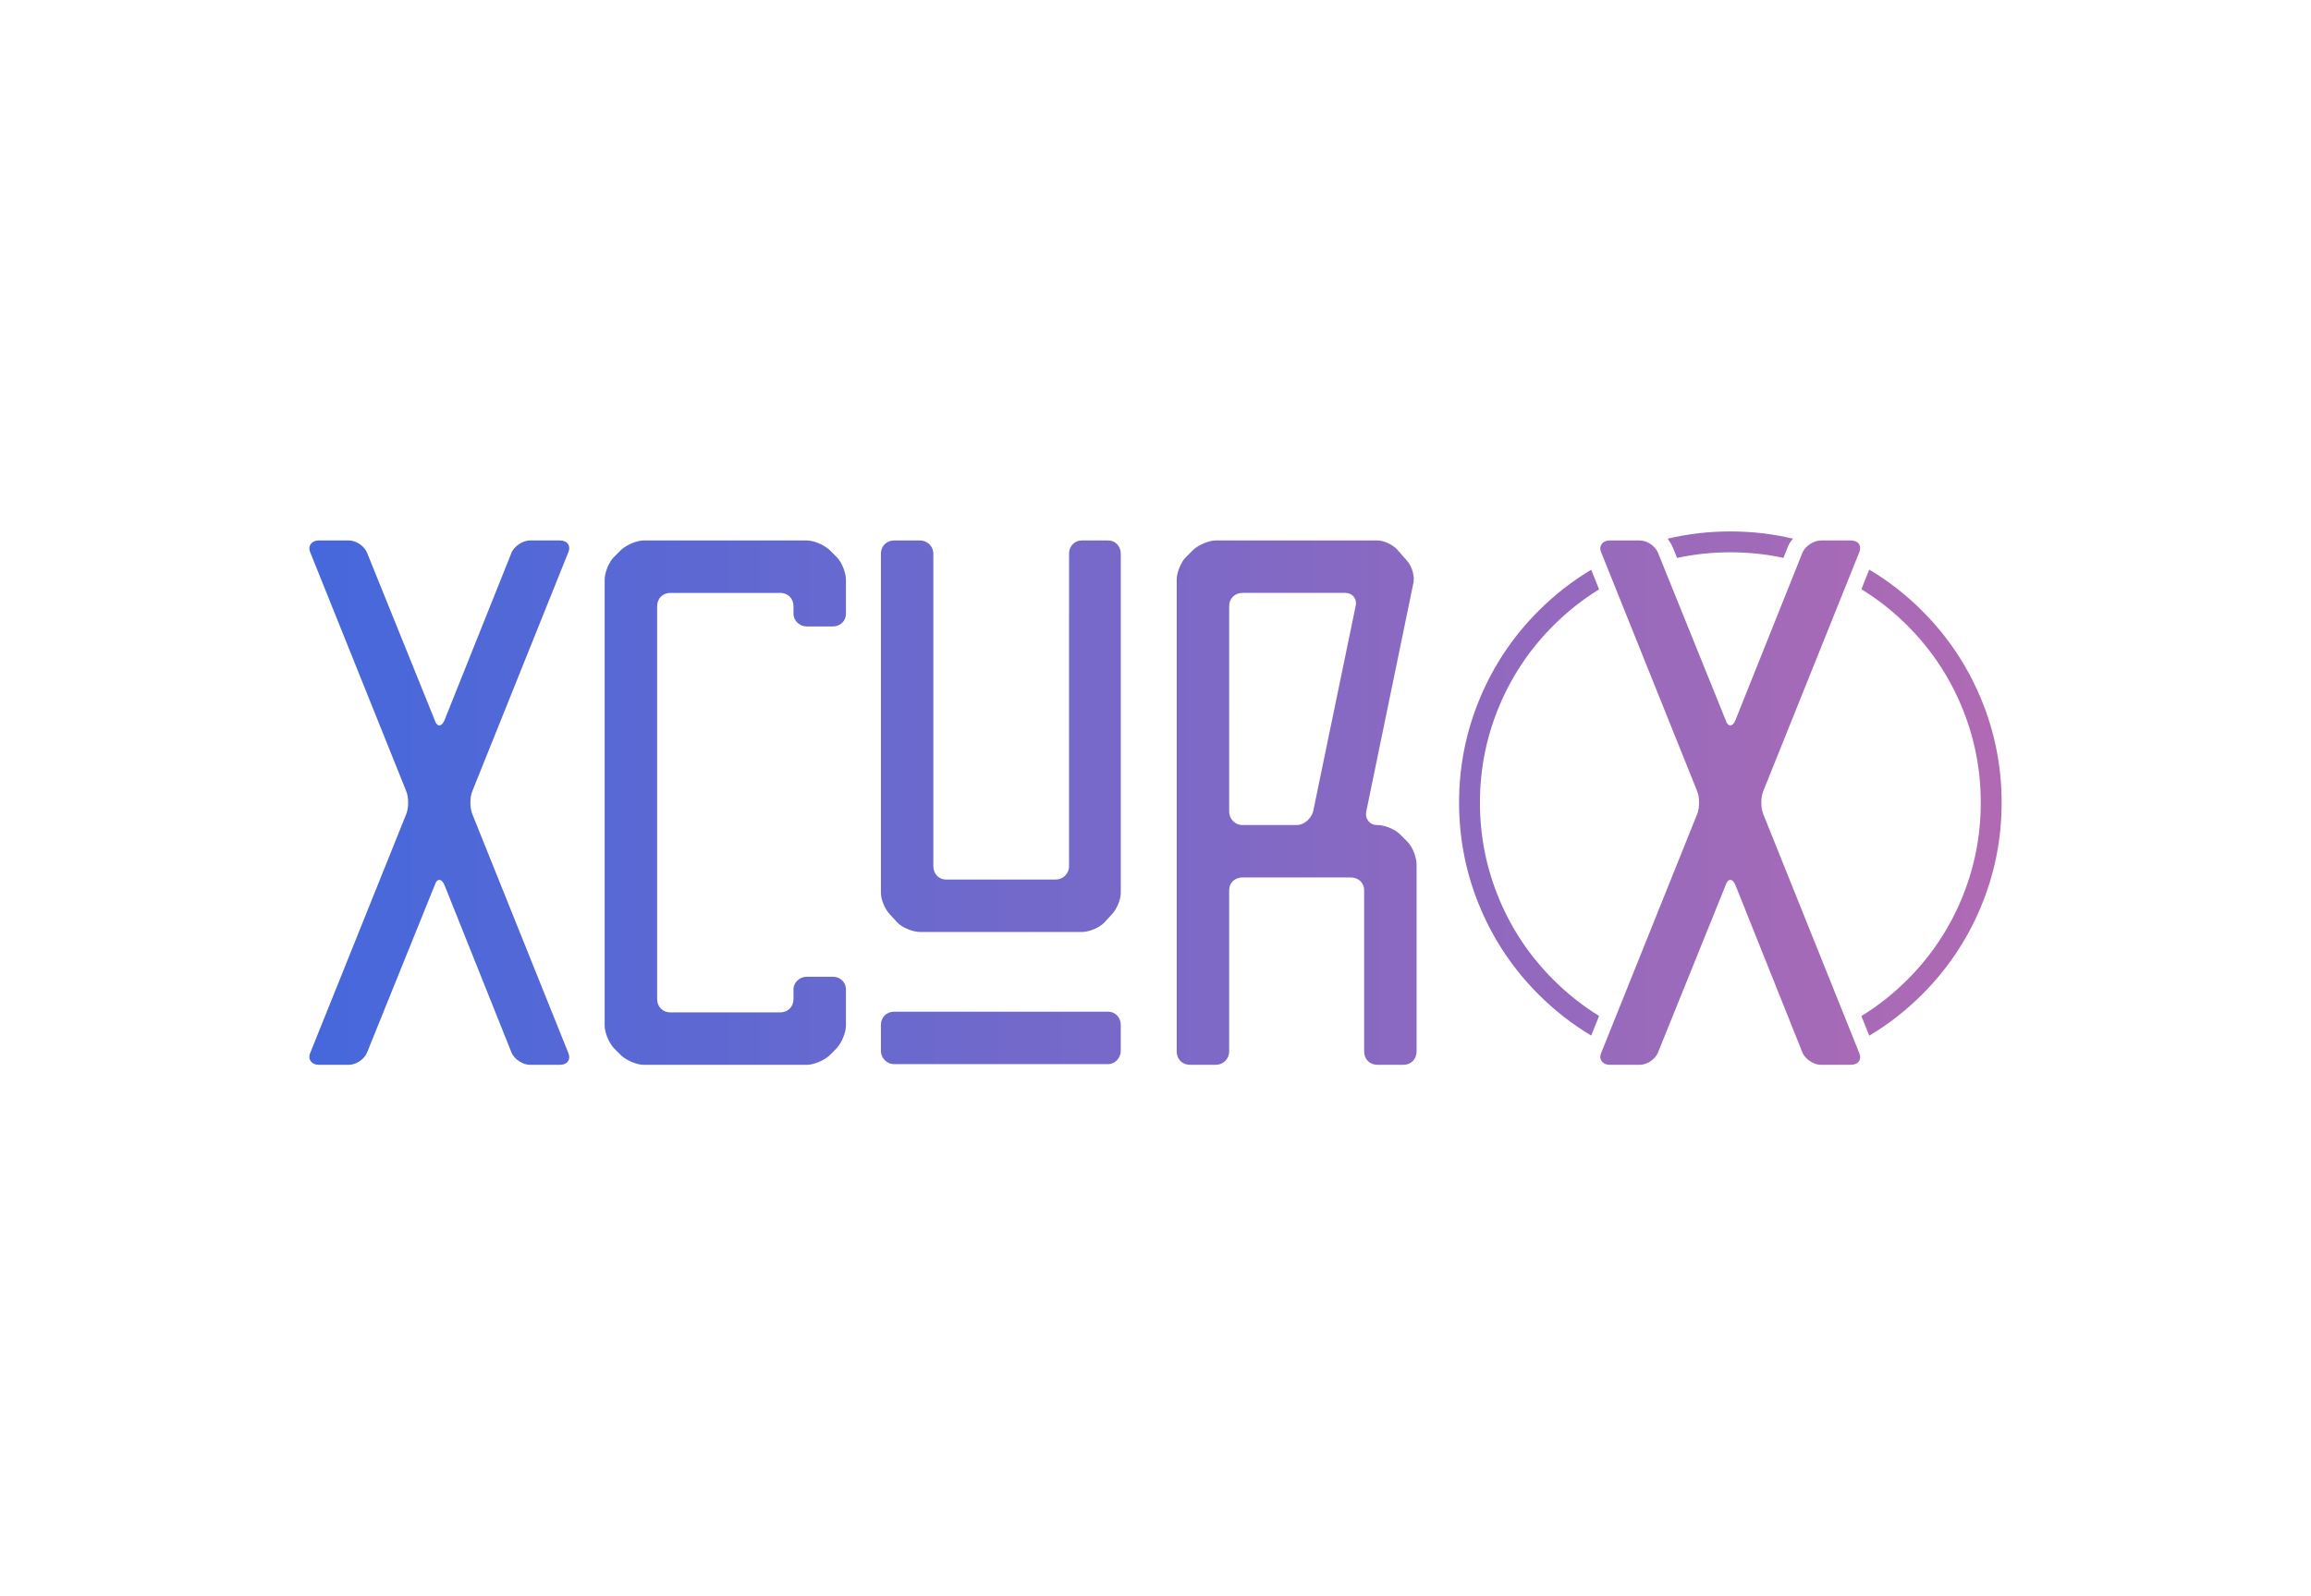 <svg xmlns:mydata="http://www.w3.org/2000/svg" mydata:contrastcolor="151f42" mydata:template="Contrast" mydata:presentation="2.5" mydata:layouttype="undefined" mydata:specialfontid="undefined" mydata:id1="352" mydata:id2="684" mydata:companyname="xcurx" mydata:companytagline="" version="1.1" xmlns="http://www.w3.org/2000/svg" xmlns:xlink="http://www.w3.org/1999/xlink" viewBox="0 45 550 380"><defs><linearGradient x1="73.627" y1="235" x2="476.373" y2="235" gradientUnits="userSpaceOnUse" id="color-13000930102"><stop offset="0" stop-color="#4568dc"></stop><stop offset="1" stop-color="#b06ab3"></stop></linearGradient></defs><g fill="url(#color-13000930102)" fill-rule="nonzero" stroke="none" stroke-width="1" stroke-linecap="butt" stroke-linejoin="miter" stroke-miterlimit="10" stroke-dasharray="" stroke-dashoffset="0" font-family="none" font-weight="none" font-size="none" text-anchor="none" style="mix-blend-mode: normal"><g data-paper-data="{&quot;isGlobalGroup&quot;:true,&quot;bounds&quot;:{&quot;x&quot;:73.62748201330146,&quot;y&quot;:171.51211380333268,&quot;width&quot;:402.7450359733971,&quot;height&quot;:126.97577239333464}}"><g data-paper-data="{&quot;isPrimaryText&quot;:true}"><path d="M103.462,255.714c0.499,-1.664 1.664,-1.664 2.33,0l15.978,39.945c0.666,1.498 2.663,2.829 4.327,2.829h7.157c1.831,0 2.663,-1.331 1.997,-2.829l-22.802,-56.755c-0.666,-1.498 -0.666,-4.161 0,-5.659l22.802,-56.755c0.666,-1.498 -0.166,-2.829 -1.997,-2.829h-7.157c-1.664,0 -3.662,1.331 -4.327,2.829l-15.978,39.945c-0.666,1.664 -1.831,1.664 -2.33,0l-16.144,-39.945c-0.666,-1.498 -2.497,-2.829 -4.327,-2.829h-7.157c-1.664,0 -2.663,1.331 -1.997,2.829l22.802,56.755c0.666,1.498 0.666,4.161 0,5.659l-22.802,56.755c-0.666,1.498 0.333,2.829 1.997,2.829h7.157c1.831,0 3.662,-1.331 4.327,-2.829z" data-paper-data="{&quot;glyphName&quot;:&quot;X&quot;,&quot;glyphIndex&quot;:0,&quot;firstGlyphOfWord&quot;:true,&quot;word&quot;:1}"></path><path d="M153.226,173.661c-1.664,0 -3.994,0.999 -5.326,2.164l-1.831,1.831c-1.165,1.165 -2.164,3.662 -2.164,5.326v106.186c0,1.664 0.999,3.994 2.164,5.326l1.831,1.831c1.331,1.165 3.662,2.164 5.326,2.164h38.78c1.664,0 3.994,-0.999 5.326,-2.164l1.831,-1.831c1.165,-1.331 2.164,-3.662 2.164,-5.326v-8.655c0,-1.664 -1.331,-2.996 -3.162,-2.996h-6.158c-1.664,0 -3.162,1.331 -3.162,2.996v2.33c0,1.831 -1.331,3.162 -3.162,3.162h-26.13c-1.831,0 -3.162,-1.331 -3.162,-3.162v-93.537c0,-1.831 1.331,-3.162 3.162,-3.162h26.13c1.831,0 3.162,1.331 3.162,3.162v1.831c0,1.664 1.498,2.996 3.162,2.996h6.158c1.831,0 3.162,-1.331 3.162,-2.996v-8.155c0,-1.664 -0.999,-4.161 -2.164,-5.326l-1.831,-1.831c-1.331,-1.165 -3.662,-2.164 -5.326,-2.164z" data-paper-data="{&quot;glyphName&quot;:&quot;C&quot;,&quot;glyphIndex&quot;:1,&quot;word&quot;:1}"></path><path d="M254.419,251.22c0,1.831 -1.498,3.162 -3.162,3.162h-26.13c-1.664,0 -2.996,-1.331 -2.996,-3.162v-74.397c0,-1.831 -1.498,-3.162 -3.162,-3.162h-6.158c-1.831,0 -3.162,1.331 -3.162,3.162v80.721c0,1.664 0.999,3.994 2.164,5.16l1.831,1.997c1.165,1.165 3.662,2.164 5.326,2.164h38.447c1.831,0 4.161,-0.999 5.326,-2.164l1.831,-1.997c1.165,-1.165 2.164,-3.495 2.164,-5.16v-80.721c0,-1.831 -1.331,-3.162 -2.996,-3.162h-6.325c-1.664,0 -2.996,1.331 -2.996,3.162zM209.648,295.159c0,1.664 1.331,3.162 3.162,3.162h50.929c1.664,0 2.996,-1.498 2.996,-3.162v-6.158c0,-1.831 -1.331,-3.162 -2.996,-3.162h-50.929c-1.831,0 -3.162,1.331 -3.162,3.162z" data-paper-data="{&quot;glyphName&quot;:&quot;special;U.001&quot;,&quot;glyphIndex&quot;:2,&quot;word&quot;:1}"></path><path d="M321.493,253.883c1.831,0 3.162,1.331 3.162,2.996v38.447c0,1.831 1.331,3.162 3.162,3.162h6.158c1.831,0 3.162,-1.331 3.162,-3.162v-44.605c0,-1.664 -0.999,-4.161 -2.164,-5.326l-1.831,-1.831c-1.165,-1.165 -3.662,-2.164 -5.326,-2.164h-0.166c-1.664,0 -2.829,-1.498 -2.497,-3.162l11.151,-54.092c0.499,-1.664 -0.166,-3.994 -1.165,-5.326l-2.33,-2.663c-0.999,-1.331 -3.329,-2.497 -4.993,-2.497h-38.447c-1.664,0 -3.994,0.999 -5.326,2.164l-1.831,1.831c-1.165,1.165 -2.164,3.662 -2.164,5.326v55.257c0,1.664 0,4.494 0,6.158v6.325c0,1.664 0,4.494 0,6.158v38.447c0,1.831 1.331,3.162 3.162,3.162h6.158c1.664,0 3.162,-1.331 3.162,-3.162v-38.447c0,-1.664 1.331,-2.996 3.162,-2.996zM292.533,189.306c0,-1.831 1.331,-3.162 3.162,-3.162h24.466c1.664,0 2.829,1.331 2.497,2.996l-10.153,49.099c-0.499,1.664 -2.164,3.162 -3.828,3.162h-12.982c-1.831,0 -3.162,-1.498 -3.162,-3.162z" data-paper-data="{&quot;glyphName&quot;:&quot;R&quot;,&quot;glyphIndex&quot;:3,&quot;word&quot;:1}"></path><g data-paper-data="{&quot;initialText&quot;:&quot;X&quot;,&quot;fillRule&quot;:&quot;nonzero&quot;,&quot;selectedEffects&quot;:{&quot;container&quot;:&quot;enclosed_circle_outline3&quot;,&quot;transformation&quot;:&quot;&quot;,&quot;pattern&quot;:&quot;&quot;},&quot;blockLetter&quot;:&quot;O&quot;,&quot;blockLetterId&quot;:0,&quot;relativeBoundsIconToContainer&quot;:{&quot;top&quot;:0.008461901572235843,&quot;left&quot;:-0.00019705416214463333},&quot;widthRatioIconToContainer&quot;:0.47900310481696773,&quot;heightRatioIconToContainer&quot;:0.9830761968555283,&quot;bounds&quot;:{&quot;x&quot;:347.2479578558755,&quot;y&quot;:171.51211380333268,&quot;width&quot;:129.12456013082306,&quot;height&quot;:126.97577239333464},&quot;isIcon&quot;:&quot;true&quot;,&quot;iconType&quot;:&quot;initial&quot;,&quot;iconStyle&quot;:&quot;icon-in-text&quot;,&quot;rawInitialId&quot;:352,&quot;line&quot;:1,&quot;iconInPrimaryText&quot;:true,&quot;suitableAsStandaloneIcon&quot;:true}"><path d="M394.549,295.658c-0.666,1.498 -2.497,2.829 -4.327,2.829h-7.157c-1.664,0 -2.663,-1.331 -1.997,-2.829l22.802,-56.755c0.666,-1.498 0.666,-4.161 0,-5.659l-22.802,-56.755c-0.666,-1.498 0.333,-2.829 1.997,-2.829h7.157c1.831,0 3.662,1.331 4.327,2.829l16.144,39.945c0.499,1.664 1.664,1.664 2.33,0l15.978,-39.945c0.666,-1.498 2.663,-2.829 4.327,-2.829h7.157c1.831,0 2.663,1.331 1.997,2.829l-22.802,56.755c-0.666,1.498 -0.666,4.161 0,5.659l22.802,56.755c0.666,1.498 -0.166,2.829 -1.997,2.829h-7.157c-1.664,0 -3.662,-1.331 -4.327,-2.829l-15.978,-39.945c-0.666,-1.664 -1.831,-1.664 -2.33,0zM366.158,190.422c3.816,-3.816 7.995,-7.08 12.537,-9.793l1.364,3.396l0.512,1.275c-3.934,2.421 -7.568,5.299 -10.902,8.634c-5.5,5.5 -9.757,11.814 -12.773,18.944c-3.122,7.38 -4.682,15.112 -4.682,23.197c0,8.084 1.561,15.816 4.682,23.197c3.016,7.13 7.273,13.444 12.773,18.944c3.334,3.334 6.968,6.212 10.902,8.634l-1.877,4.671c-4.542,-2.712 -8.721,-5.976 -12.537,-9.793c-5.956,-5.956 -10.568,-12.797 -13.835,-20.522c-3.383,-7.998 -5.075,-16.376 -5.075,-25.131c0,-8.756 1.692,-17.133 5.075,-25.131c3.267,-7.724 7.879,-14.565 13.835,-20.521zM411.81,171.512c5.097,0 10.066,0.573 14.907,1.72l-0.422,0.517l-0.418,0.634l-0.195,0.373l-0.158,0.343l-1.084,2.71c-4.11,-0.887 -8.32,-1.331 -12.63,-1.331c-4.329,0 -8.557,0.448 -12.684,1.343l-1.105,-2.734l-0.325,-0.627l-0.674,-1.045l-0.149,-0.176c4.85,-1.151 9.83,-1.727 14.938,-1.727zM457.463,190.422c5.957,5.956 10.569,12.797 13.836,20.521c3.383,7.999 5.074,16.376 5.074,25.131c0,8.756 -1.691,17.133 -5.074,25.131c-3.267,7.725 -7.879,14.565 -13.836,20.522c-3.832,3.832 -8.03,7.107 -12.594,9.826l-0.308,-0.766l-1.396,-3.474l-0.173,-0.43c3.955,-2.429 7.608,-5.318 10.958,-8.668c5.5,-5.499 9.758,-11.814 12.773,-18.944c3.122,-7.38 4.682,-15.112 4.682,-23.197c0,-8.084 -1.561,-15.817 -4.682,-23.197c-3.016,-7.13 -7.273,-13.444 -12.773,-18.944c-3.35,-3.35 -7.003,-6.24 -10.958,-8.668l1.876,-4.67c4.564,2.719 8.762,5.994 12.594,9.826z" data-paper-data="{&quot;isPathIcon&quot;:true}"></path></g></g></g></g></svg>
